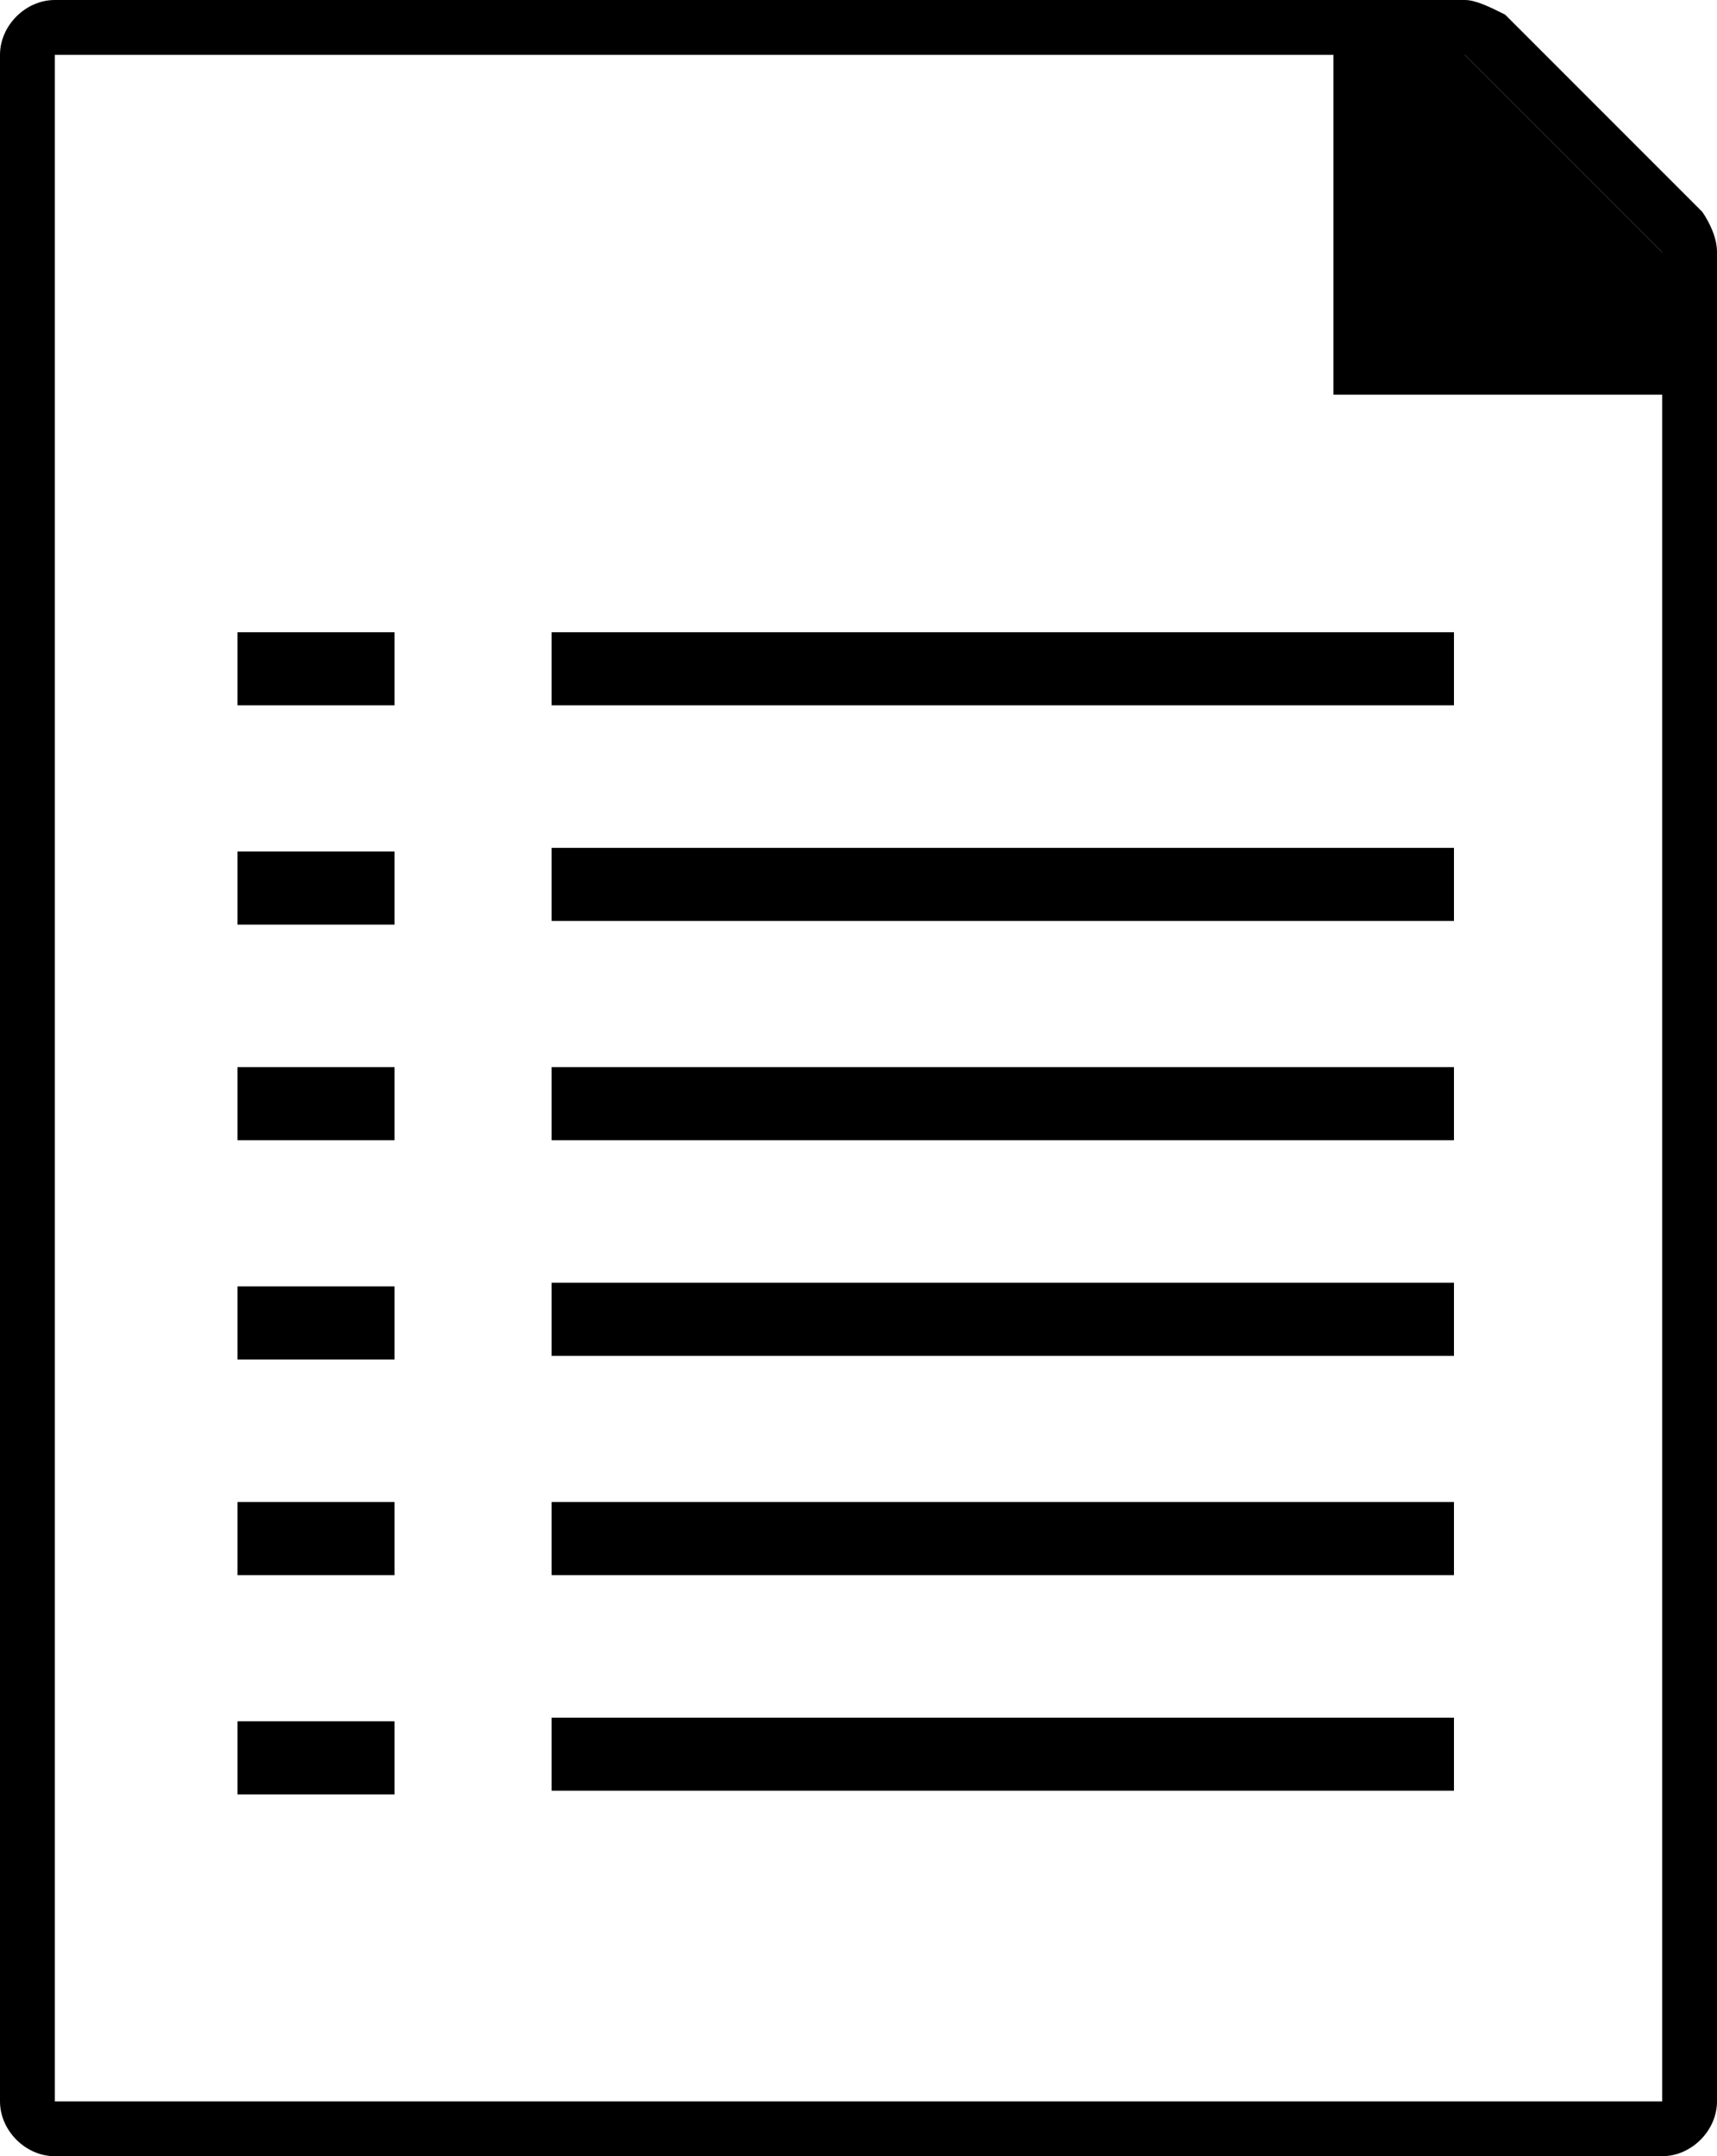 <svg version="1.1" id="Ebene_1" xmlns="http://www.w3.org/2000/svg" x="0" y="0" viewBox="0 0 47 59" style="enable-background:new 0 0 47 59" xml:space="preserve">
    <style>
        .st0{stroke-linecap:square}.st0,.st1{fill:none;stroke:#000;stroke-width:2;stroke-miterlimit:10}
    </style>
    <path d="m40.1 1.5 5.4 5.4v50.6h-44v-56h38.6m0-1.5H1.5C.7 0 0 .7 0 1.5v56c0 .8.7 1.5 1.5 1.5h44c.8 0 1.5-.7 1.5-1.5V6.9c0-.4-.2-.8-.4-1.1L41.2.4c-.4-.2-.8-.4-1.1-.4z"/>
    <path d="M46.5 10.8h-10V.8h2.9l7.1 7.1v2.9z"/>
    <path class="st0" d="M16.1 48h22.7"/>
    <path class="st1" d="M6.5 48.1h4.3"/>
    <path class="st0" d="M16.1 42.1h22.7"/>
    <path class="st1" d="M6.5 42.1h4.3"/>
    <path class="st0" d="M16.1 36.1h22.7"/>
    <path class="st1" d="M6.5 36.2h4.3"/>
    <path class="st0" d="M16.1 30.2h22.7"/>
    <path class="st1" d="M6.5 30.2h4.3"/>
    <path class="st0" d="M16.1 24.2h22.7"/>
    <path class="st1" d="M6.5 24.3h4.3"/>
    <path class="st0" d="M16.1 18.3h22.7"/>
    <path class="st1" d="M6.5 18.3h4.3"/>
</svg>
